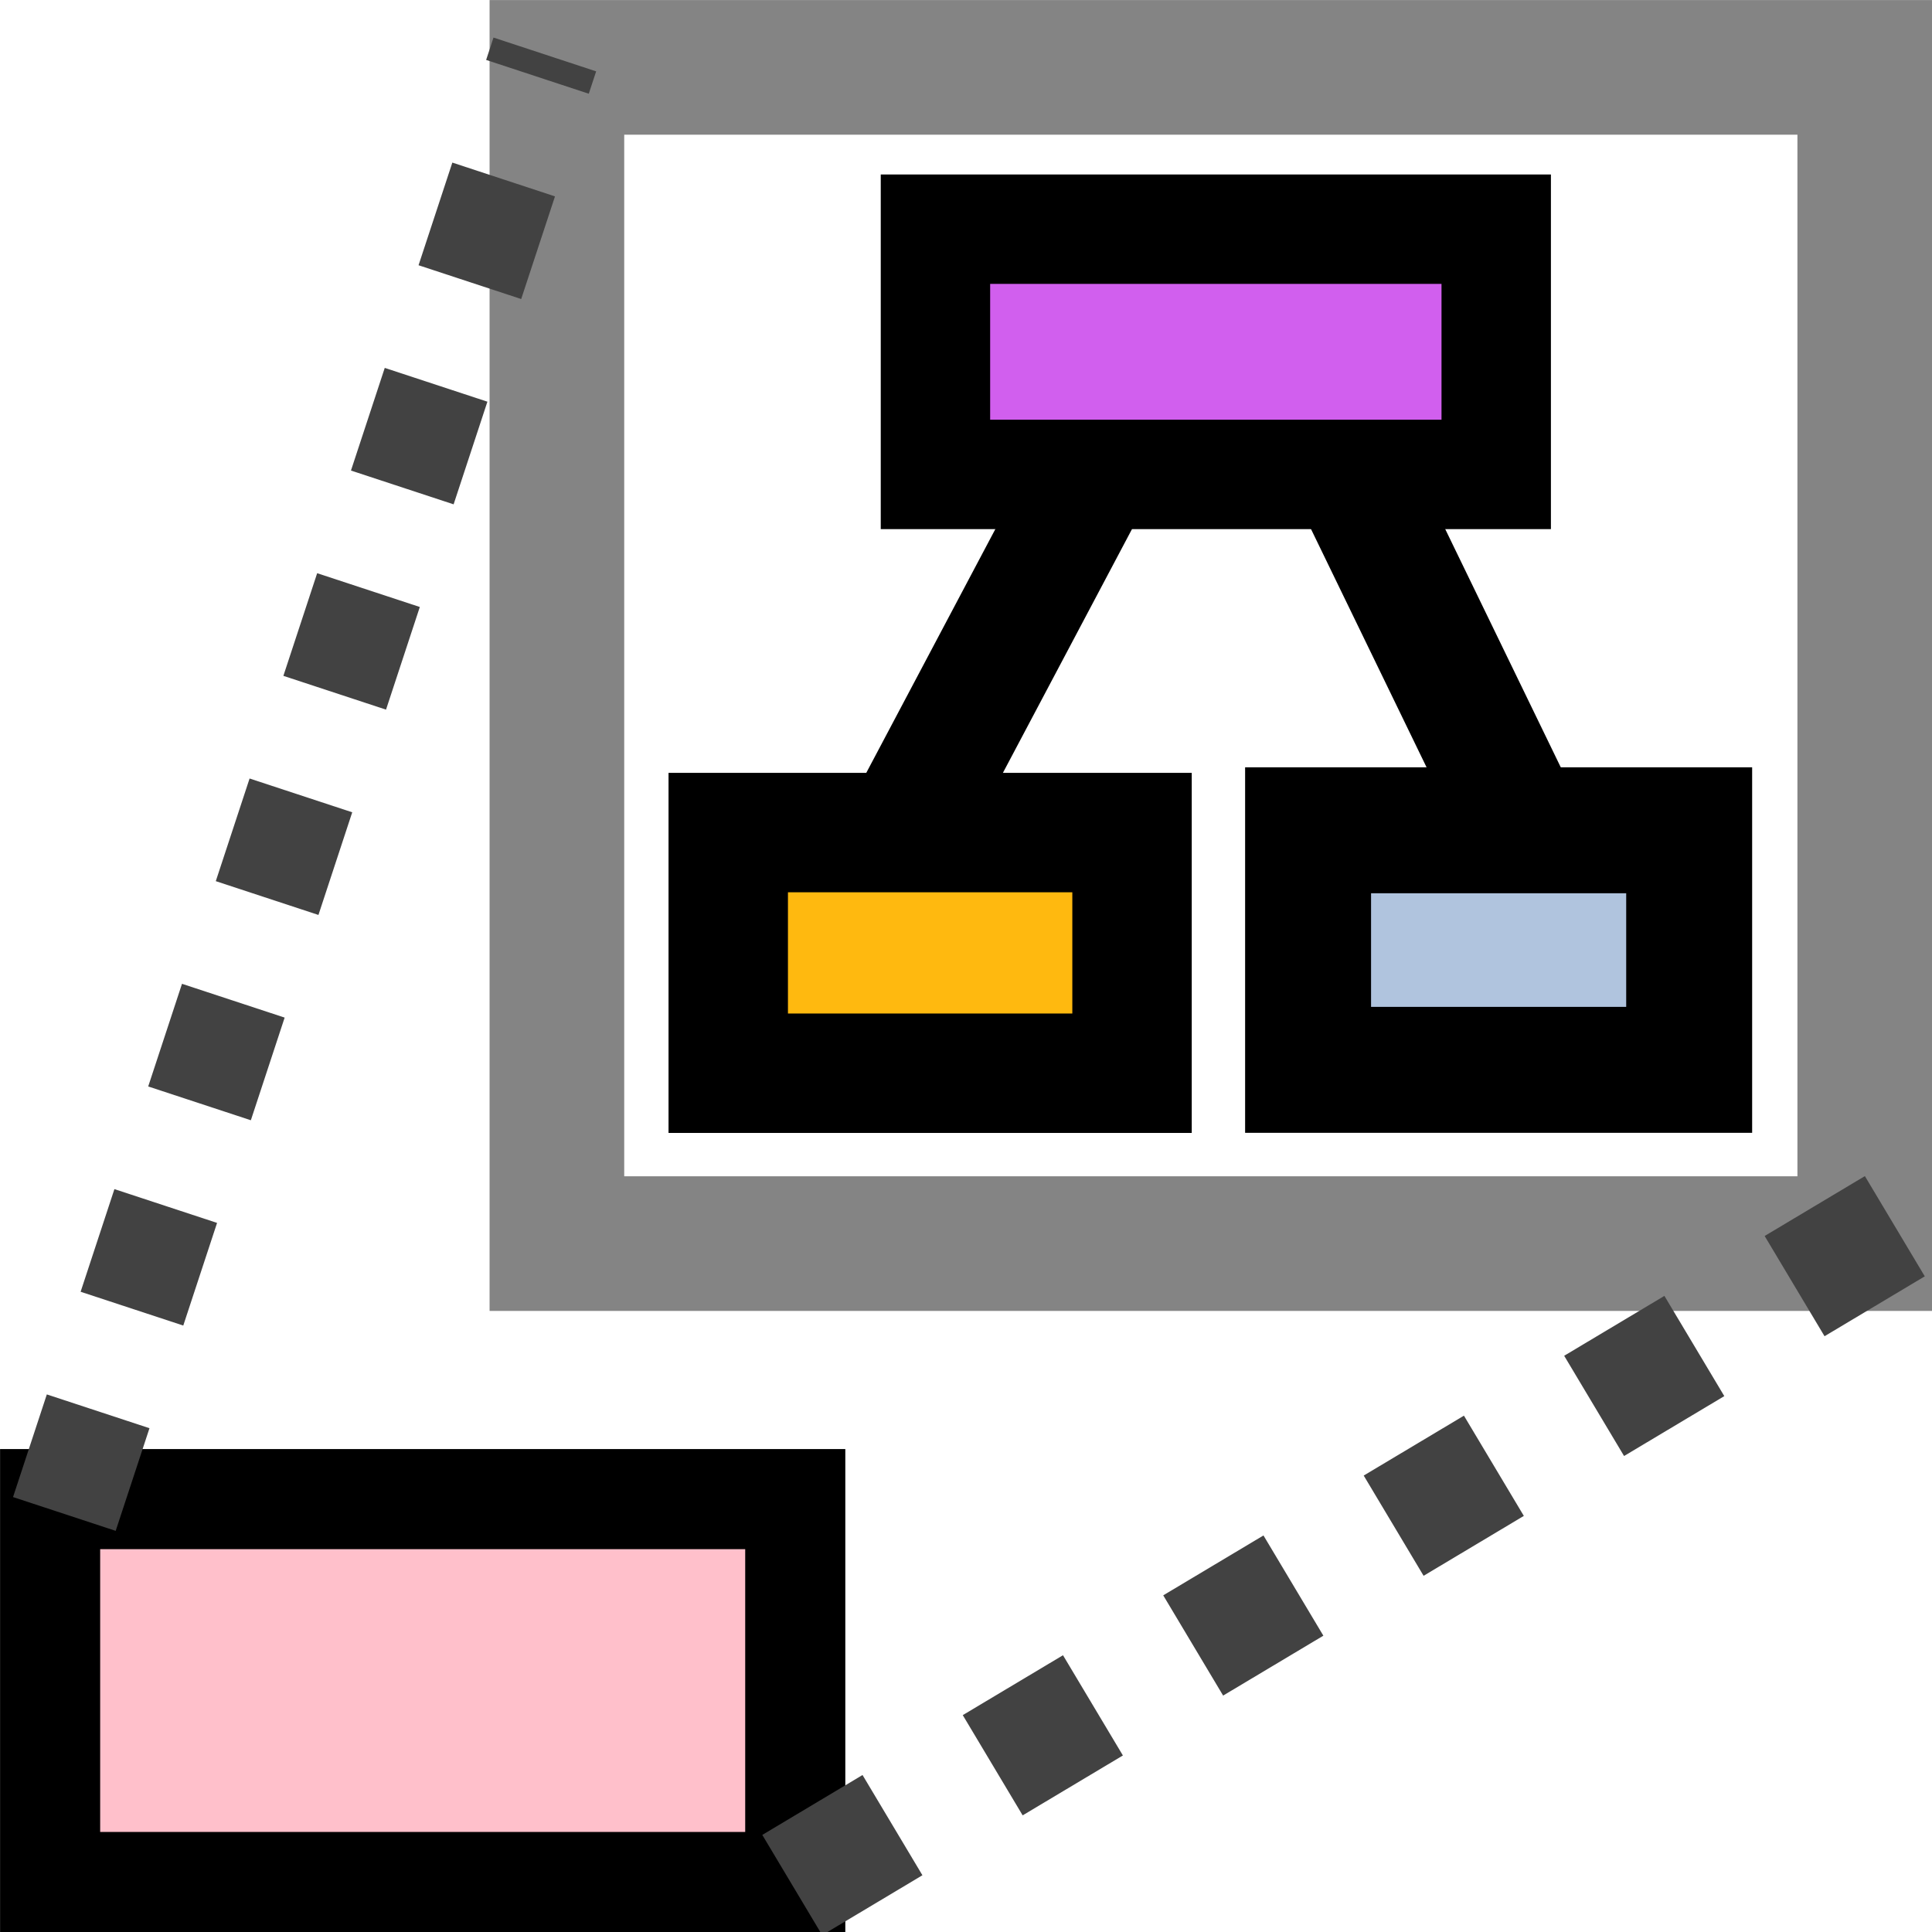 <?xml version="1.0" encoding="UTF-8" standalone="no"?>
<!--
   Licensed to the Apache Software Foundation (ASF) under one or more
   contributor license agreements.  See the NOTICE file distributed with
   this work for additional information regarding copyright ownership.
   <The ASF licenses this file to You under the Apache License, Version 2.0
   (the "License"); you may not use this file except in compliance with
   the License.  You may obtain a copy of the License at

       http://www.apache.org/licenses/LICENSE-2.0

   Unless required by applicable law or agreed to in writing, software
   distributed under the License is distributed on an "AS IS" BASIS,
   WITHOUT WARRANTIES OR CONDITIONS OF ANY KIND, either express or implied.
   See the License for the specific language governing permissions and
   limitations under the License.
-->
<!-- Created with Inkscape (http://www.inkscape.org/) -->
<svg
   xmlns:dc="http://purl.org/dc/elements/1.1/"
   xmlns:cc="http://creativecommons.org/ns#"
   xmlns:rdf="http://www.w3.org/1999/02/22-rdf-syntax-ns#"
   xmlns:svg="http://www.w3.org/2000/svg"
   xmlns="http://www.w3.org/2000/svg"
   xmlns:sodipodi="http://sodipodi.sourceforge.net/DTD/sodipodi-0.dtd"
   xmlns:inkscape="http://www.inkscape.org/namespaces/inkscape"
   width="16px"
   height="16px"
   id="svg7954"
   sodipodi:version="0.32"
   inkscape:version="0.46"
   sodipodi:docname="expandnested.svg"
   inkscape:output_extension="org.inkscape.output.svg.inkscape">
  <defs
     id="defs7956">
    <marker
       inkscape:stockid="TriangleOutS"
       orient="auto"
       refY="0.0"
       refX="0.0"
       id="TriangleOutS"
       style="overflow:visible">
      <path
         id="path3717"
         d="M 5.77,0.0 L -2.88,5.0 L -2.88,-5.0 L 5.77,0.0 z "
         style="fill-rule:evenodd;stroke:#000000;stroke-width:1.0pt;marker-start:none"
         transform="scale(0.2)" />
    </marker>
    <inkscape:perspective
       sodipodi:type="inkscape:persp3d"
       inkscape:vp_x="0 : 8 : 1"
       inkscape:vp_y="0 : 1000 : 0"
       inkscape:vp_z="16 : 8 : 1"
       inkscape:persp3d-origin="8 : 5.3333333 : 1"
       id="perspective7962" />
  </defs>
  <sodipodi:namedview
     id="base"
     pagecolor="#ffffff"
     bordercolor="#666666"
     borderopacity="1.0"
     inkscape:pageopacity="0.0"
     inkscape:pageshadow="2"
     inkscape:zoom="22.197802"
     inkscape:cx="5.3763582"
     inkscape:cy="8"
     inkscape:current-layer="layer1"
     showgrid="true"
     inkscape:grid-bbox="true"
     inkscape:document-units="px"
     inkscape:window-width="1221"
     inkscape:window-height="701"
     inkscape:window-x="40"
     inkscape:window-y="40" />
  <g
     id="layer1"
     inkscape:label="Layer 1"
     inkscape:groupmode="layer">
    <rect
       style="fill:#ffc0cb;fill-opacity:1;stroke:#000000;stroke-width:0.829;stroke-opacity:1"
       id="rect7964"
       width="6.171"
       height="3.171"
       x="0.415"
       y="12.415" />
    <rect
       style="fill:none;fill-opacity:1;stroke:#848484;stroke-width:1.115;stroke-opacity:1"
       id="rect7966"
       width="10.831"
       height="9.741"
       x="4.612"
       y="0.558" />
    <path
       style="fill:none;fill-rule:evenodd;stroke:#424242;stroke-width:0.895;stroke-linecap:butt;stroke-linejoin:miter;stroke-miterlimit:4;stroke-dasharray:0.895, 0.895;stroke-dashoffset:0;stroke-opacity:1"
       d="M 0.533,12.538 L 4.512,0.451"
       id="path8477" />
    <path
       style="fill:none;fill-rule:evenodd;stroke:#424242;stroke-width:0.967;stroke-linecap:butt;stroke-linejoin:miter;stroke-miterlimit:4;stroke-dasharray:0.967, 0.967;stroke-dashoffset:0;stroke-opacity:1"
       d="M 6.561,15.611 L 15.739,10.127"
       id="path8479" />
    <rect
       style="fill:#d15fee;fill-opacity:1;stroke:#000000;stroke-width:0.906;stroke-miterlimit:4;stroke-dasharray:none;stroke-dashoffset:0;stroke-opacity:1"
       id="rect8483"
       width="4.644"
       height="2.031"
       x="7.747"
       y="1.898"
       ry="0.653"
       rx="0" />
    <rect
       style="fill:#ffb90f;fill-opacity:1;stroke:#000000;stroke-width:0.989;stroke-miterlimit:4;stroke-dasharray:none;stroke-dashoffset:0;stroke-opacity:1"
       id="rect8994"
       width="3.344"
       height="1.993"
       x="6.031"
       y="6.895" />
    <rect
       style="fill:#b0c4de;fill-opacity:1;stroke:#000000;stroke-width:1.043;stroke-miterlimit:4;stroke-dasharray:none;stroke-dashoffset:0;stroke-opacity:1"
       id="rect8998"
       width="3.156"
       height="1.984"
       x="10.833"
       y="6.876" />
    <path
       style="fill:none;fill-rule:evenodd;stroke:#000000;stroke-width:1px;stroke-linecap:butt;stroke-linejoin:miter;stroke-opacity:1;display:inline"
       d="M 9.145,3.747 L 7.523,6.81"
       id="path9008"
       inkscape:connector-type="polyline" />
    <path
       style="fill:none;fill-rule:evenodd;stroke:#000000;stroke-width:1px;stroke-linecap:butt;stroke-linejoin:miter;marker-start:none;marker-mid:none;marker-end:none;stroke-opacity:1;display:inline"
       d="M 11.127,3.792 L 12.569,6.765"
       id="path9010"
       inkscape:connector-type="polyline" />
  </g>
</svg>
